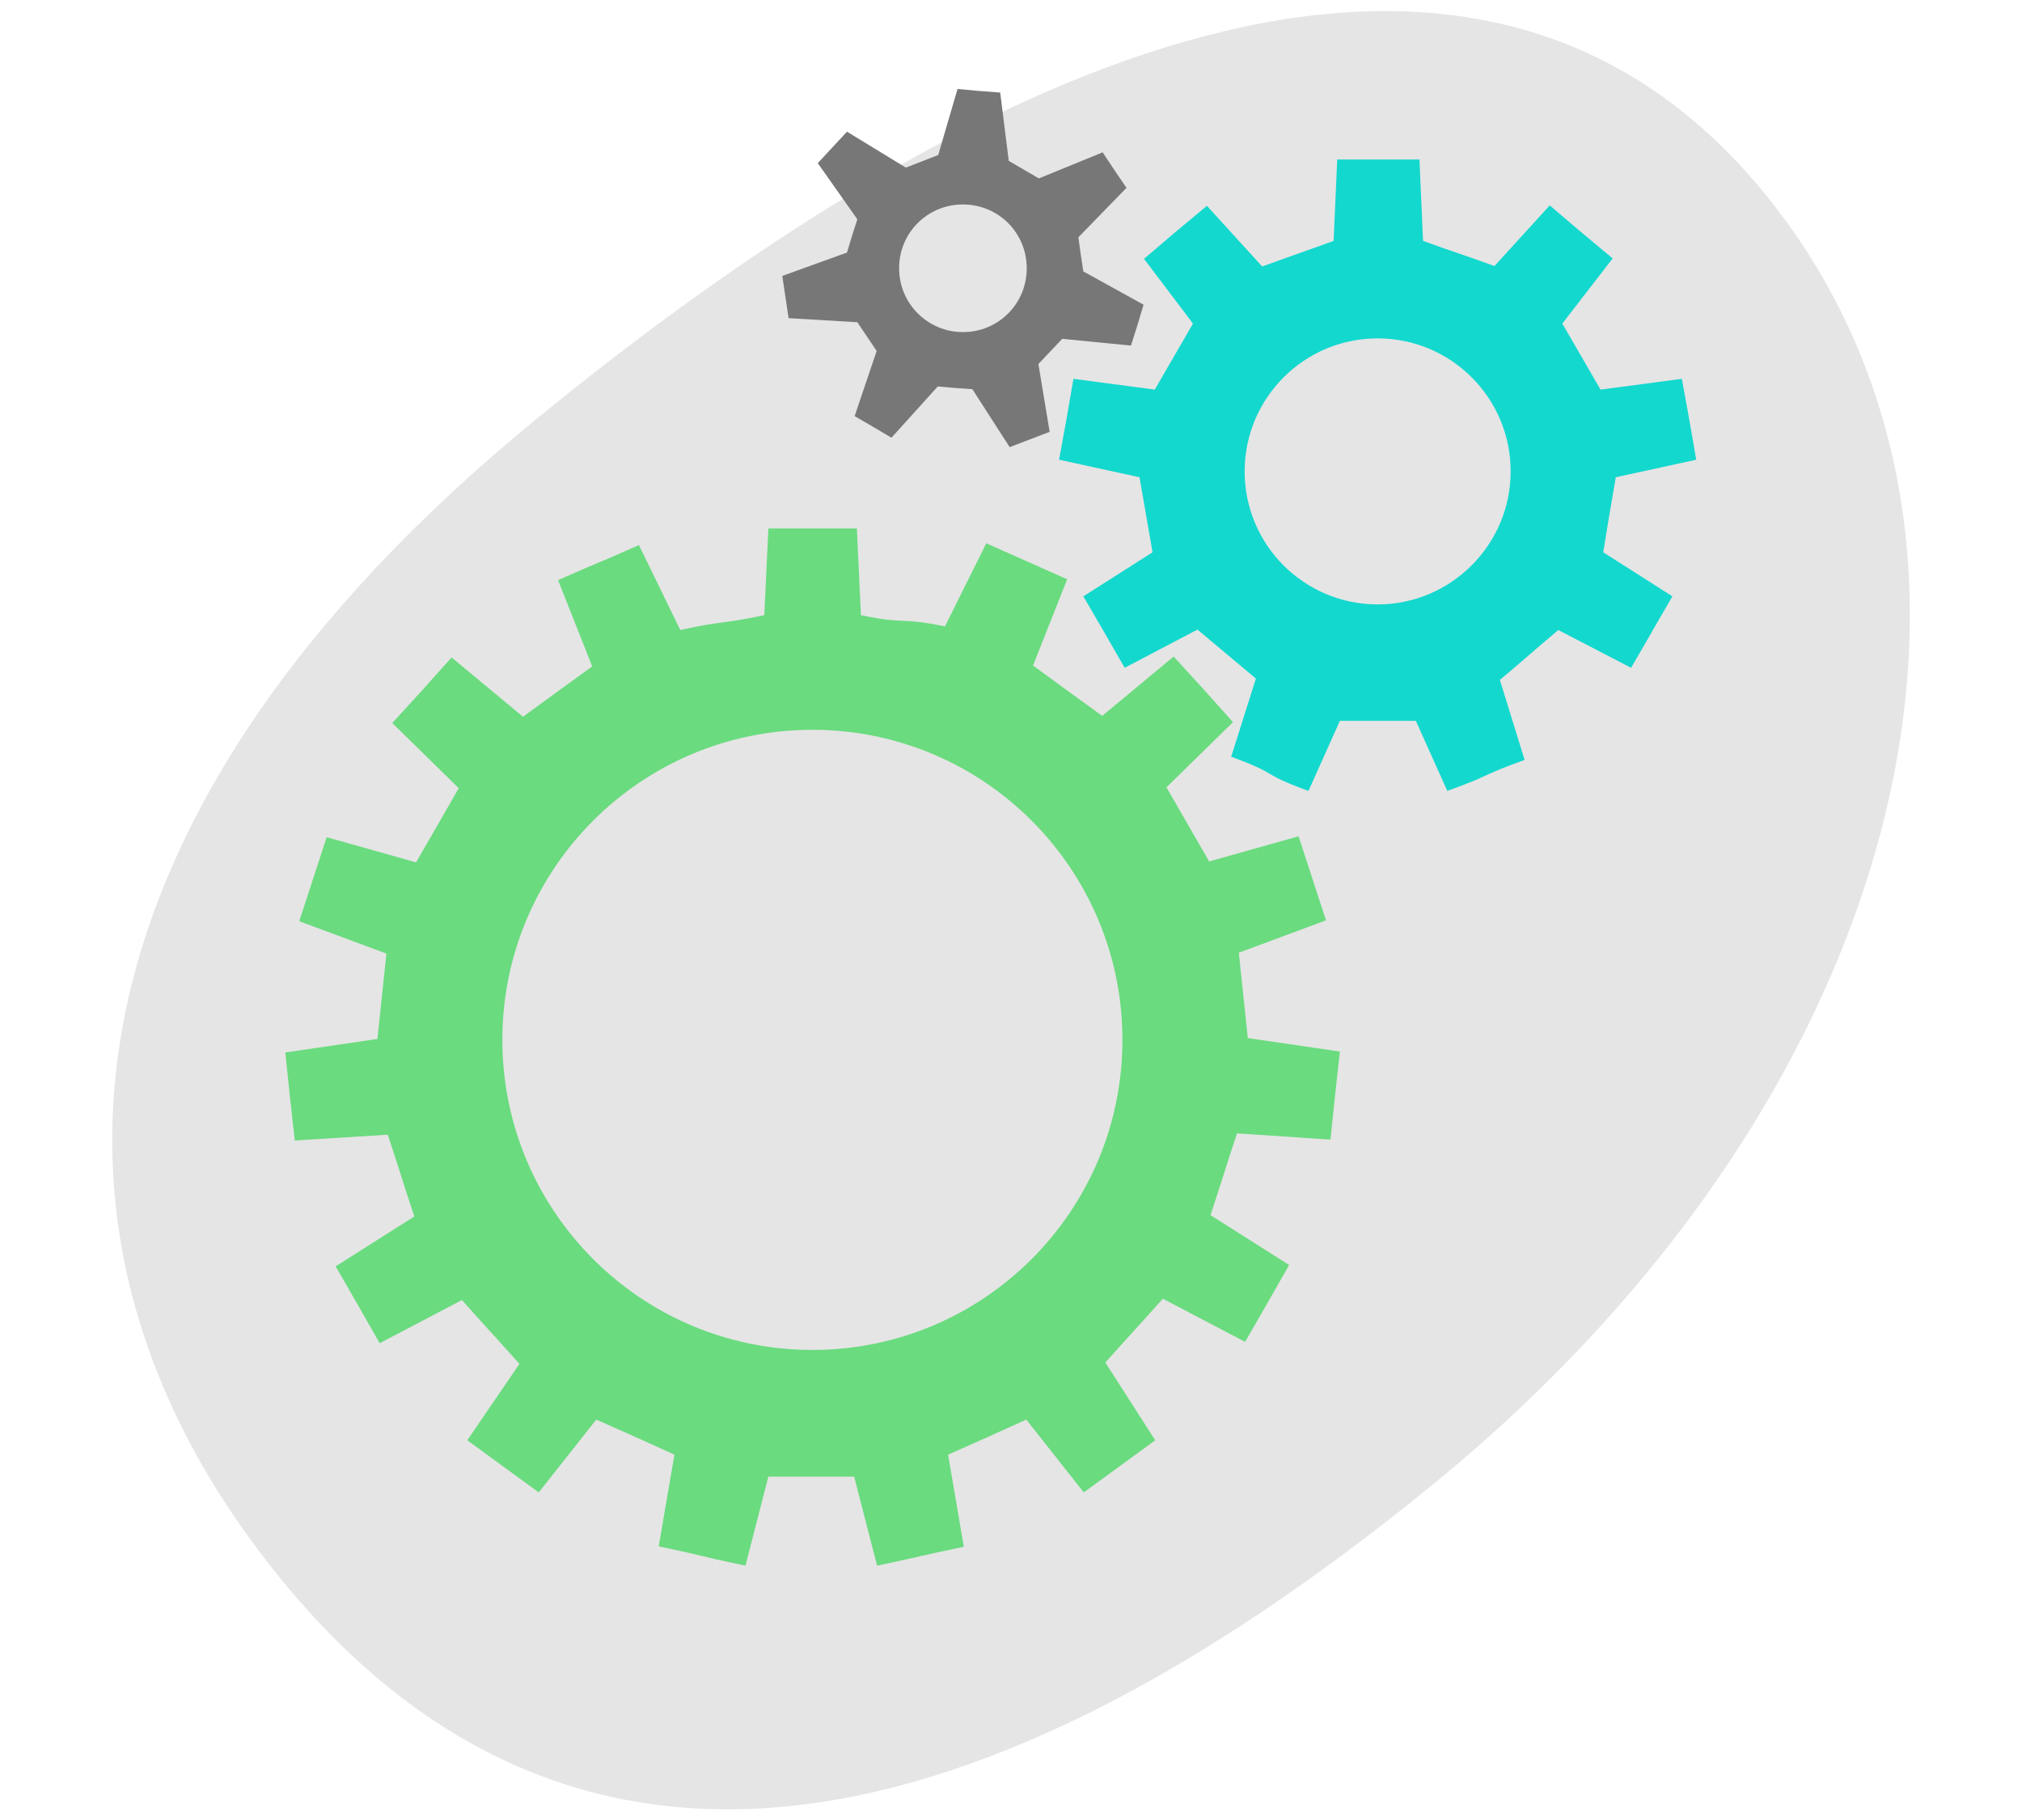 <?xml version="1.0" encoding="utf-8"?>
<!-- Generator: Adobe Illustrator 19.0.0, SVG Export Plug-In . SVG Version: 6.00 Build 0)  -->
<svg version="1.1" id="Layer_1" xmlns="http://www.w3.org/2000/svg" xmlns:xlink="http://www.w3.org/1999/xlink" x="0px" y="0px"
	 viewBox="0 0 450 405" style="enable-background:new 0 0 450 405;" xml:space="preserve">
<style type="text/css">
	.st0{fill:#E5E5E5;}
	.st1{fill:#6ADB7F;}
	.st2{fill:#13D8CE;}
	.st3{fill:#777777;}
</style>
<g>
	<path id="XMLID_7_" class="st0" d="M392.6,42.9c61.9,75.6,34,199.3-73.3,287.1s-194.7,97.2-256.6,21.6S12,181.1,119.3,93.3
		S330.7-32.7,392.6,42.9z"/>
	<path class="st1" d="M296.1,253.6c1.3-12.5,0.7-7,2.1-19.6l-20.5-3c-1.1-10.1-0.9-8.8-2-19l19.4-7.2c-3.9-12-2.2-6.7-6.1-18.7
		l-19.9,5.6c-5.1-8.8-4.4-7.7-9.5-16.5l14.8-14.5c-8.4-9.4-4.7-5.3-13.2-14.6l-15.9,13.2c-8.3-6-7.2-5.2-15.4-11.2l7.6-19.2
		c-11.5-5.1-6.5-2.9-18-8l-9.2,18.5c-10-2.1-8.7-0.4-18.7-2.5l-0.9-19.3c-12.6,0-7.1,0-19.7,0l-0.9,19.3c-10,2.1-8.7,1.1-18.7,3.3
		l-9.2-18.9c-11.5,5.1-6.5,2.7-18,7.8l7.6,19.2c-8.3,6-7.2,5.2-15.4,11.2l-15.9-13.2c-8.4,9.4-4.7,5.3-13.2,14.6l14.8,14.5
		c-5.1,8.8-4.4,7.7-9.5,16.5l-19.9-5.6c-3.9,12-2.2,6.7-6.1,18.7l19.4,7.2c-1.1,10.1-0.9,8.8-2,19l-20.5,3c1.3,12.5,0.7,7,2.1,19.6
		l20.7-1.3c3.2,9.7,2.7,8.5,5.9,18.2l-17.5,11.1c6.3,10.9,3.5,6.1,9.8,17.1l18.3-9.6c6.8,7.6,6,6.6,12.8,14.2L104,320.5
		c10.2,7.4,5.7,4.2,15.9,11.6l12.8-16.2c9.3,4.1,8.1,3.6,17.4,7.8l-3.5,20.4c12.3,2.6,6.9,1.7,19.3,4.3l5.1-19.8
		c10.2,0,8.9,0,19.1,0l5.1,19.8c12.3-2.6,6.9-1.6,19.3-4.2l-3.5-20.5c9.3-4.1,8.1-3.6,17.4-7.8l12.8,16.2
		c10.2-7.4,5.7-4.2,15.9-11.6L246,303.2c6.8-7.6,6-6.6,12.8-14.2l18.3,9.6c6.3-10.9,3.5-6.1,9.8-17.1l-17.5-11.1
		c3.2-9.7,2.7-8.5,5.9-18.2L296.1,253.6z M180.8,300.4c-38.1,0-69-30.9-69-69c0-38.1,30.9-69,69-69s69,30.9,69,69
		C249.8,269.5,218.9,300.4,180.8,300.4z"/>
	<path class="st2" d="M359.6,106.2l17.9-3.9c-2-11.5-1.1-6.5-3.2-18l-18.1,2.4c-4.1-7.1-4.4-7.6-8.5-14.7l11.2-14.5
		c-9-7.5-5.1-4.2-14-11.8l-12.3,13.5c-7.7-2.8-8.2-2.8-15.9-5.6l-0.8-18.1c-11.7,0-6.6,0-18.3,0l-0.8,18.1
		c-7.7,2.8-8.2,2.9-15.9,5.7l-12.3-13.5c-9,7.5-5.1,4.2-14,11.8L265.5,72c-4.1,7.1-4.4,7.6-8.5,14.7l-18.1-2.4
		c-2,11.5-1.1,6.5-3.2,18l17.9,3.9c1.4,8.1,1.5,8.6,2.9,16.7l-15.4,9.8c5.9,10.1,3.3,5.7,9.2,15.9l16.2-8.5c6.3,5.3,6.7,5.6,13,10.9
		l-5.5,17.4c11,4,6.2,3.6,17.2,7.6l7-15.6c8.2,0,8.8,0,16.9,0l7,15.6c11-4,6.2-2.9,17.2-6.9l-5.5-17.8c6.3-5.3,6.7-5.8,13-11.1
		l16.2,8.4c5.9-10.1,3.3-5.8,9.2-15.9l-15.4-9.8C358.1,114.9,358.2,114.3,359.6,106.2z M306.6,134.5c-16.3,0-29.6-13.2-29.6-29.6
		c0-16.3,13.2-29.6,29.6-29.6c16.3,0,29.6,13.2,29.6,29.6C336.2,121.2,322.9,134.5,306.6,134.5z"/>
	<path class="st3" d="M241.1,60.4c-0.5-3.2-0.7-4.5-1.1-7.6l10.7-11c-3-4.4-2.4-3.5-5.3-7.9l-14.2,5.8c-2.8-1.6-3.9-2.3-6.7-3.9
		l-1.9-15.2c-5.3-0.4-4.2-0.3-9.5-0.8l-4.3,14.7c-3,1.2-4.2,1.6-7.2,2.8l-13.1-8c-3.6,3.9-2.9,3.1-6.5,7l8.8,12.5
		c-1,3.1-1.4,4.3-2.3,7.4l-14.4,5.2c0.8,5.2,0.6,4.2,1.4,9.4l15.3,0.9c1.8,2.7,2.5,3.7,4.3,6.4l-4.9,14.5c4.6,2.7,3.7,2.1,8.2,4.8
		l10.3-11.4c3.2,0.3,4.5,0.4,7.7,0.6l8.3,12.9c4.9-1.9,4-1.5,8.9-3.4L231.1,81c2.2-2.3,3.1-3.3,5.3-5.6l15.3,1.5
		c1.6-5,1.3-4.1,2.8-9.1L241.1,60.4z M214.3,73.9c-7.8,0-14.2-6.3-14.2-14.2s6.3-14.2,14.2-14.2s14.2,6.3,14.2,14.2
		S222.2,73.9,214.3,73.9z"/>
</g>
</svg>
